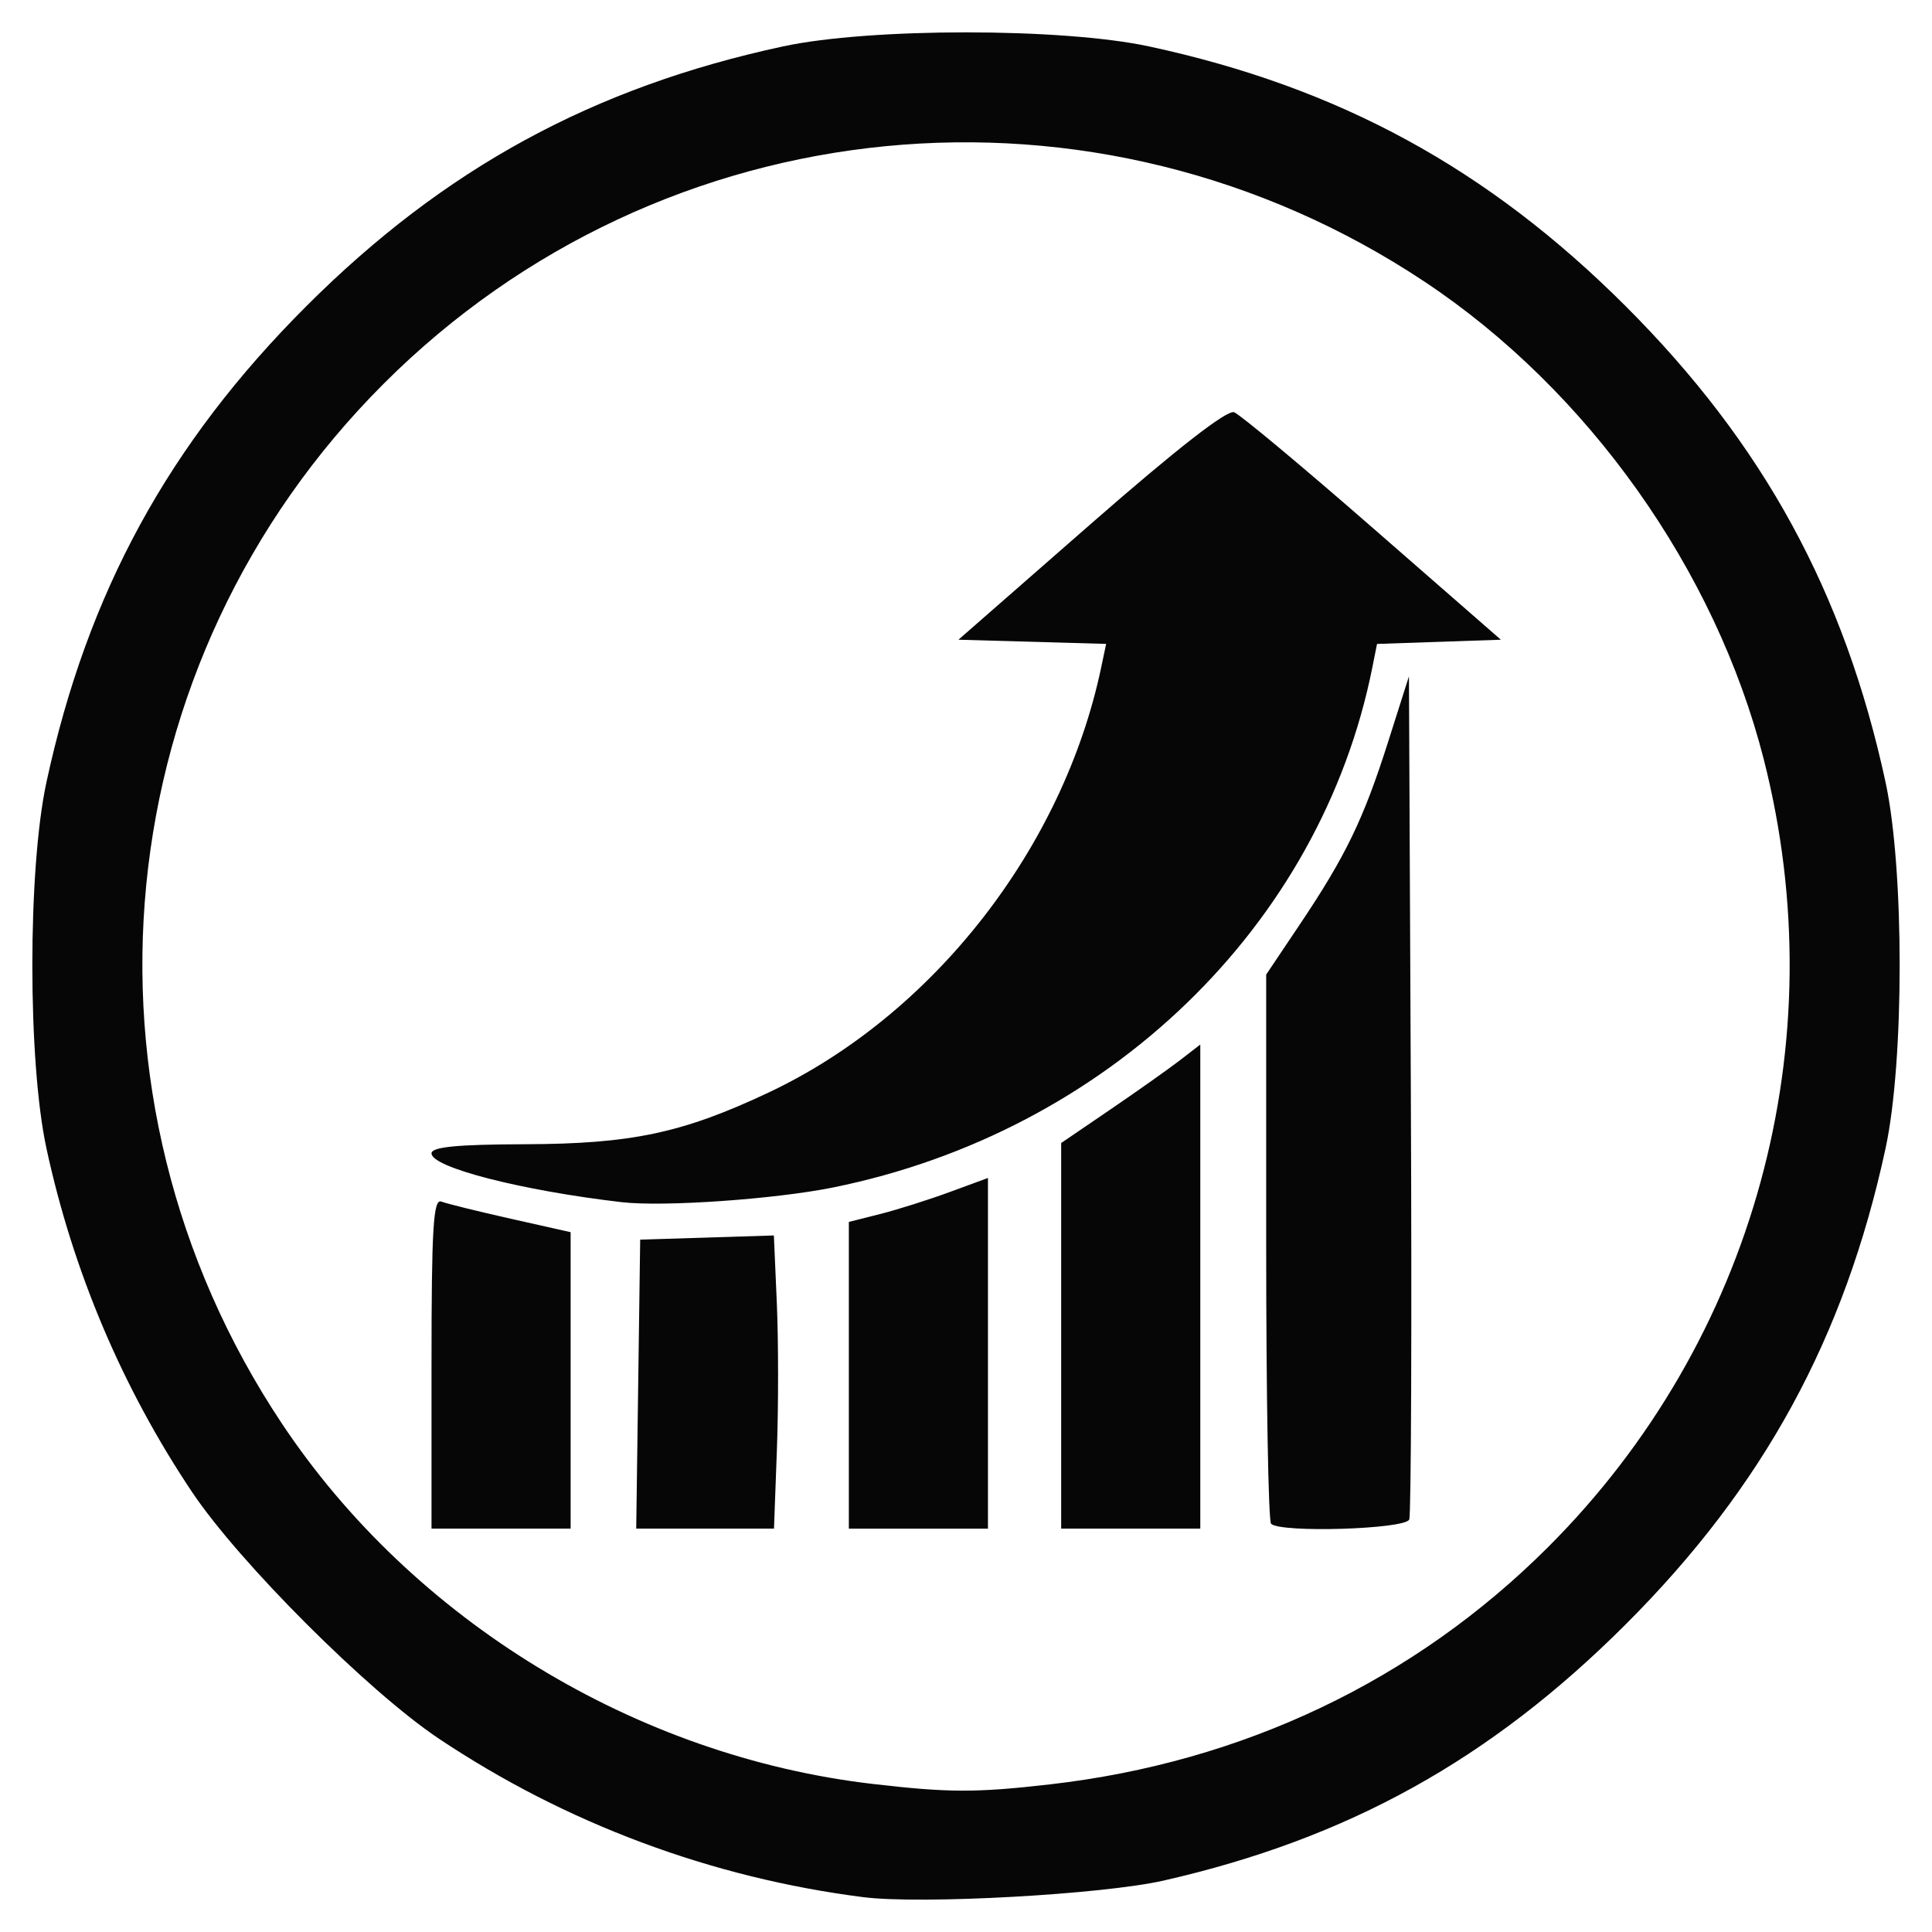 <?xml version="1.0" encoding="UTF-8" standalone="no"?>
<!-- Created with Inkscape (http://www.inkscape.org/) -->

<svg
        xmlns:dc="http://purl.org/dc/elements/1.1/"
        xmlns:cc="http://creativecommons.org/ns#"
        xmlns:rdf="http://www.w3.org/1999/02/22-rdf-syntax-ns#"
        xmlns="http://www.w3.org/2000/svg"
        xmlns:sodipodi="http://sodipodi.sourceforge.net/DTD/sodipodi-0.dtd"
        xmlns:inkscape="http://www.inkscape.org/namespaces/inkscape"
        width="512"
        height="512"
        viewBox="0 0 135.467 135.467"
        version="1.1"
        id="svg8"
        inkscape:version="0.92.4 (5da689c313, 2019-01-14)"
        sodipodi:docname="perf_icon.svg"
        inkscape:export-filename="/home/martino/Documents/Work/perf_icon.png"
        inkscape:export-xdpi="96"
        inkscape:export-ydpi="96">
  <defs
          id="defs2"/>
  <sodipodi:namedview
          id="base"
          pagecolor="#ffffff"
          bordercolor="#666666"
          borderopacity="1.0"
          inkscape:pageopacity="0.0"
          inkscape:pageshadow="2"
          inkscape:zoom="0.7"
          inkscape:cx="448.13116"
          inkscape:cy="292.56306"
          inkscape:document-units="px"
          inkscape:current-layer="layer1"
          showgrid="false"
          units="px"
          inkscape:window-width="1920"
          inkscape:window-height="1013"
          inkscape:window-x="0"
          inkscape:window-y="30"
          inkscape:window-maximized="1"/>
  <g
          inkscape:label="Layer 1"
          inkscape:groupmode="layer"
          id="layer1"
          transform="translate(0,-161.533)">
    <path
            style="fill:#060606;stroke-width:1"
            d="M 60.546,294.559 C 49.881,293.202 39.668,289.389 30.771,283.442 25.824,280.136 16.776,271.095 13.467,266.151 8.578,258.849 5.118,250.679 3.254,242.041 c -1.315,-6.097 -1.315,-19.552 0,-25.649 2.87,-13.305 8.566,-23.738 18.227,-33.392 9.661,-9.654 20.103,-15.345 33.418,-18.213 6.102,-1.314 19.567,-1.314 25.669,0 13.315,2.868 23.756,8.559 33.418,18.213 9.661,9.654 15.356,20.088 18.227,33.392 1.315,6.097 1.315,19.552 0,25.649 -2.87,13.305 -8.566,23.738 -18.227,33.392 -9.49,9.482 -19.471,15.017 -32.391,17.96 -4.286,0.976 -16.999,1.68 -21.048,1.165 z m 13.079,-7.911 c 13.526,-1.548 25.564,-7.283 34.929,-16.642 14.48,-14.469 20.194,-35.361 15.111,-55.254 -3.395,-13.286 -12.32,-25.851 -23.772,-33.464 -23.081,-15.346 -53.45,-12.375 -72.98,7.14 -19.53,19.515 -22.503,49.861 -7.145,72.924 9.188,13.799 24.828,23.335 41.439,25.268 5.307,0.617 7.233,0.622 12.419,0.028 z M 30.257,257.119 c 0,-9.472 0.126,-11.549 0.687,-11.334 0.378,0.145 2.572,0.687 4.877,1.204 l 4.19,0.941 v 10.393 10.393 h -4.877 -4.877 z m 14.492,1.466 0.139,-10.131 4.687,-0.147 4.687,-0.147 0.208,4.763 c 0.114,2.62 0.116,7.245 0.004,10.278 l -0.204,5.515 h -4.83 -4.83 l 0.139,-10.131 z m 14.77,-0.621 v -10.753 l 2.182,-0.55 c 1.2,-0.303 3.395,-0.996 4.877,-1.541 l 2.695,-0.991 v 12.294 12.294 h -4.877 -4.877 z m 14.888,-2.766 v -13.519 l 3.465,-2.362 c 1.906,-1.299 4.101,-2.853 4.877,-3.452 l 1.412,-1.091 v 16.971 16.971 h -4.877 -4.877 z m 14.717,13.177 c -0.188,-0.188 -0.342,-8.929 -0.342,-19.425 v -19.083 l 2.358,-3.514 c 3.216,-4.793 4.464,-7.371 6.184,-12.781 l 1.468,-4.617 0.133,29.24 c 0.073,16.082 0.023,29.528 -0.112,29.881 -0.262,0.684 -9.033,0.955 -9.69,0.299 z M 43.605,245.828 c -7.017,-0.814 -13.348,-2.437 -13.348,-3.422 0,-0.453 1.774,-0.627 6.545,-0.642 7.471,-0.023 11.053,-0.782 17.07,-3.616 11.518,-5.425 20.665,-17.11 23.341,-29.817 l 0.347,-1.649 -5.178,-0.147 -5.178,-0.147 9.283,-8.121 c 6.013,-5.26 9.552,-8.018 10.047,-7.828 0.42,0.161 4.8,3.815 9.734,8.121 l 8.97,7.828 -4.342,0.148 -4.342,0.148 -0.329,1.648 c -3.623,18.142 -18.569,32.56 -37.79,36.459 -4.082,0.828 -11.912,1.375 -14.831,1.036 z"
            id="path8517"
            inkscape:connector-curvature="0"/>
  </g>
</svg>
